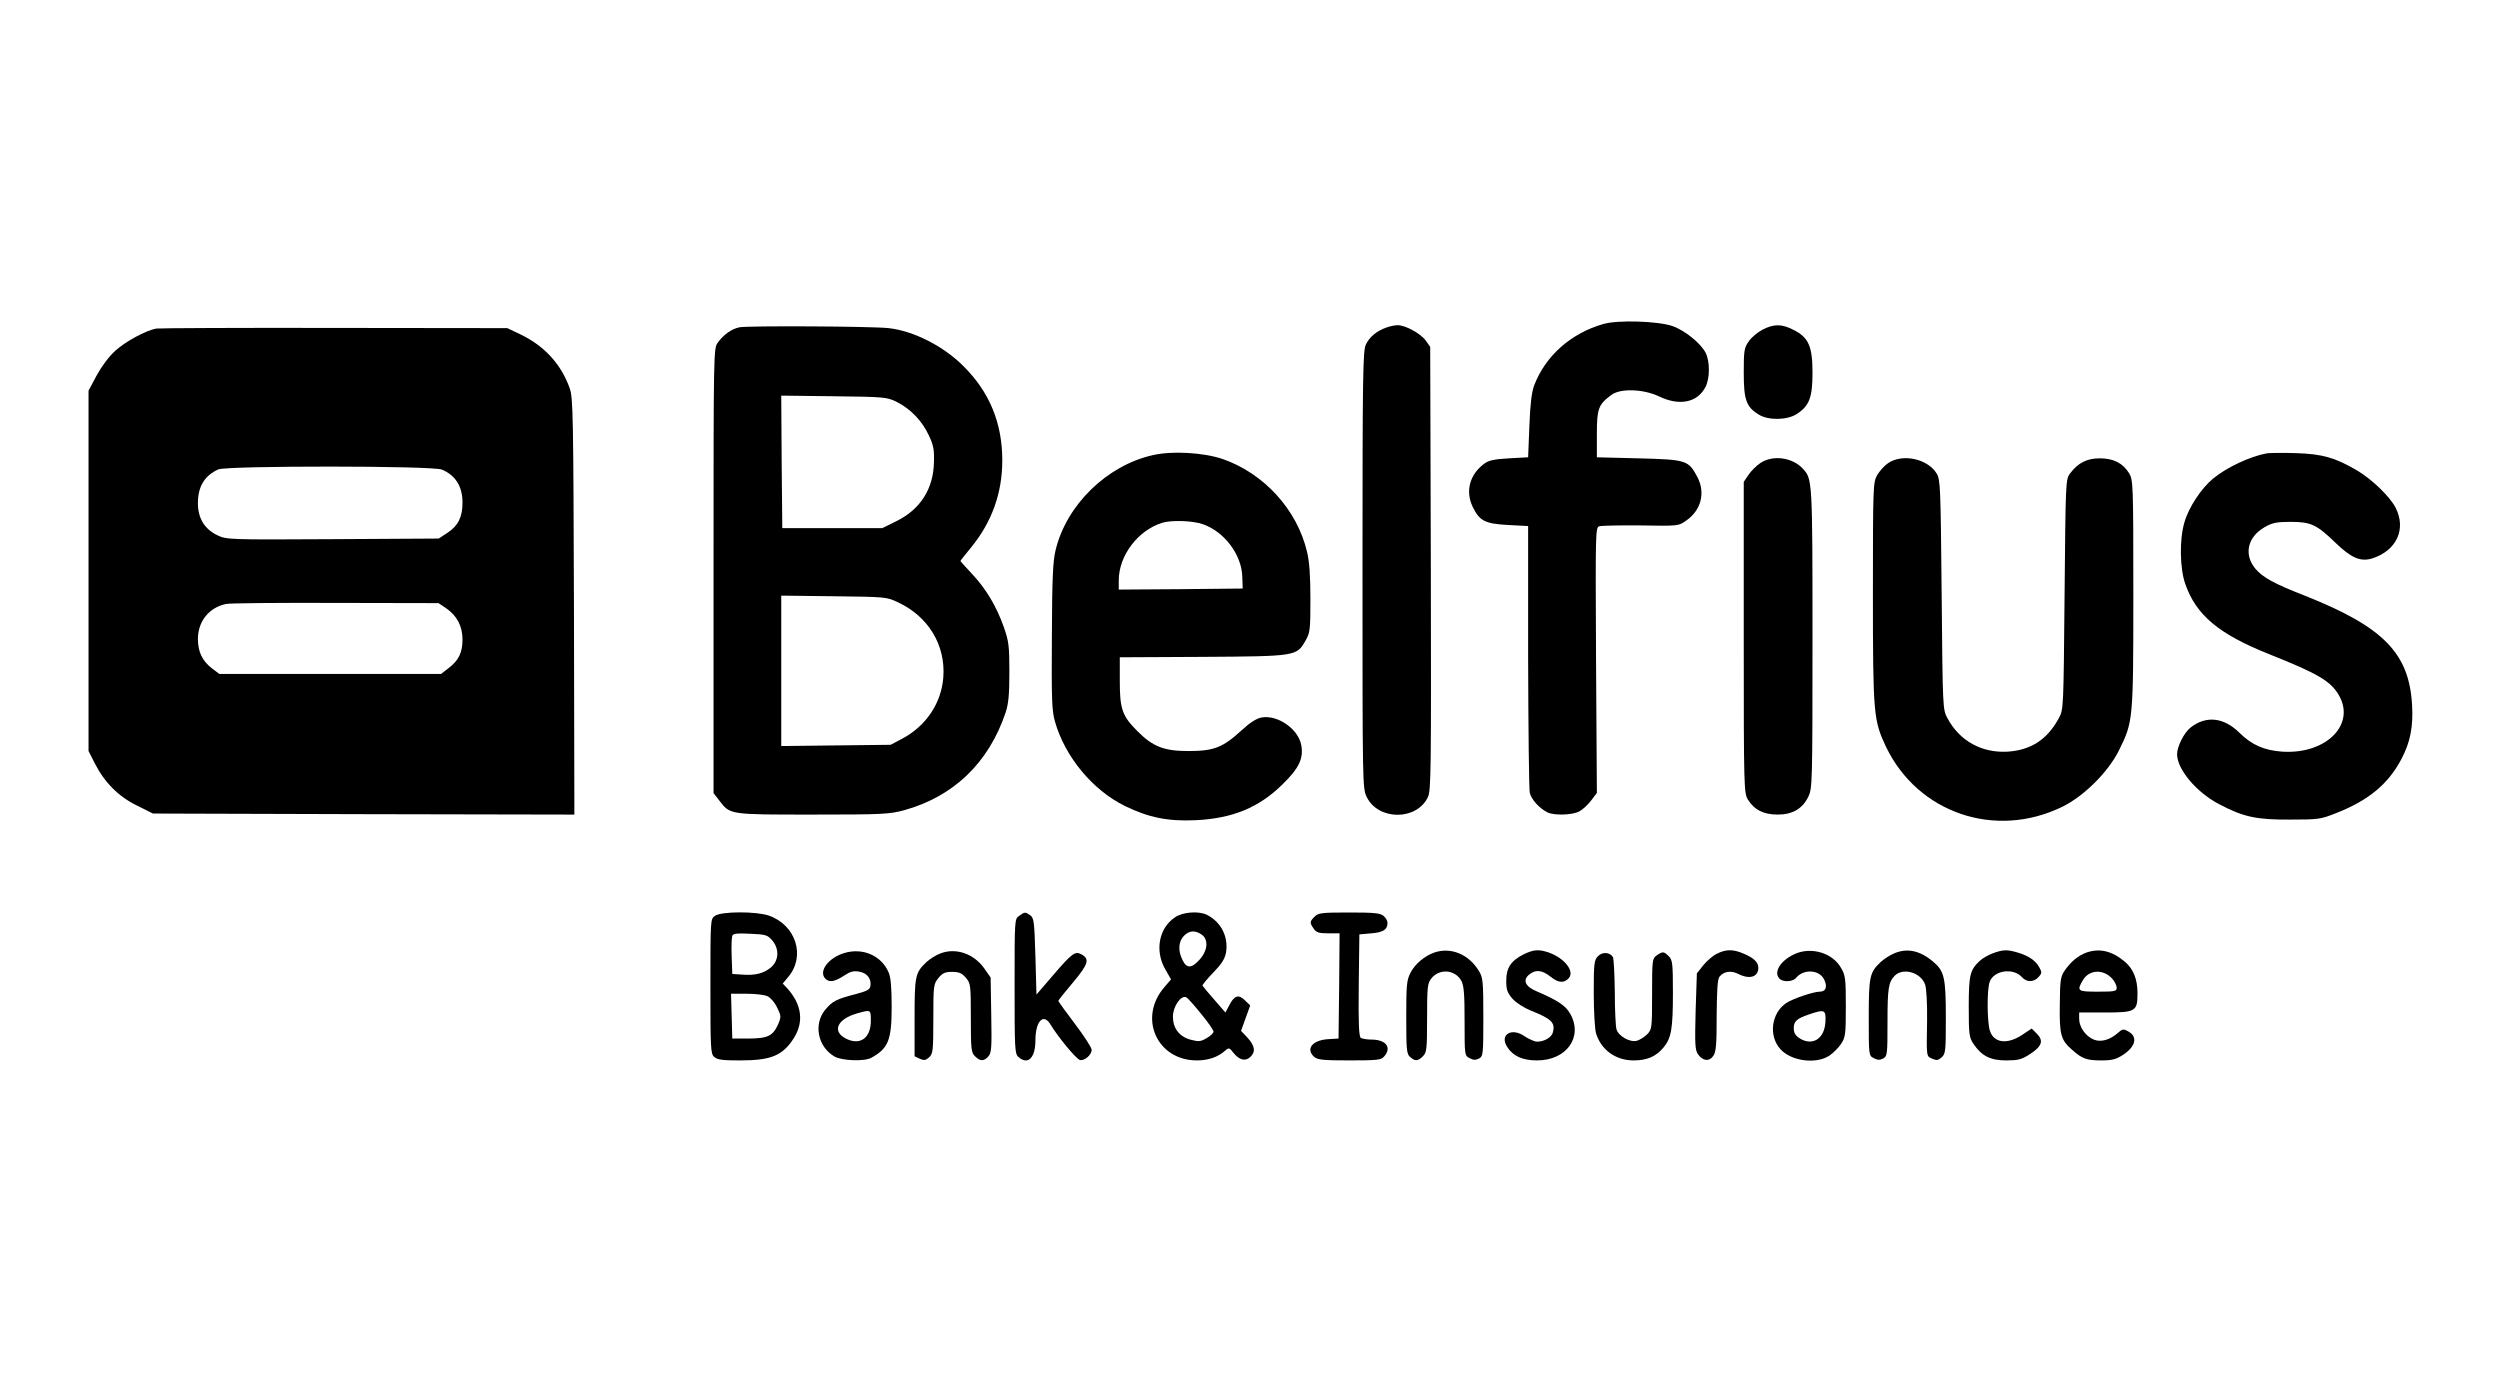 <?xml version="1.0" standalone="no"?>
<!DOCTYPE svg PUBLIC "-//W3C//DTD SVG 20010904//EN"
 "http://www.w3.org/TR/2001/REC-SVG-20010904/DTD/svg10.dtd">
<svg version="1.0" xmlns="http://www.w3.org/2000/svg"
 width="1200pt" height="660pt" viewBox="0 0 1200 660"
 preserveAspectRatio="xMidYMid meet">
<g transform="translate(0,660) scale(0.1,-0.1)"
fill="#000000" stroke="none">
<path d="M7697 5045 c-156 -44 -279 -153 -333 -295 -12 -32 -19 -90 -23 -195
l-6 -150 -92 -5 c-72 -4 -98 -10 -119 -26 -70 -52 -91 -132 -55 -207 33 -68
59 -81 171 -87 l95 -5 0 -625 c1 -344 4 -639 8 -656 8 -32 45 -73 84 -93 31
-16 119 -14 153 4 16 8 42 32 57 52 l28 37 -4 637 c-3 622 -3 637 16 643 10 3
100 5 199 4 177 -3 181 -3 216 22 73 49 95 134 56 209 -43 82 -52 85 -281 91
l-202 5 0 112 c0 121 7 141 69 187 43 33 153 29 228 -6 98 -48 185 -31 224 44
22 41 22 123 1 165 -25 47 -100 107 -159 128 -70 24 -263 30 -331 10z"/>
<path d="M3549 5029 c-37 -8 -75 -34 -103 -73 -21 -27 -21 -32 -21 -1095 l0
-1068 28 -36 c52 -68 46 -67 449 -67 336 0 369 2 438 21 238 66 406 228 487
469 14 43 18 86 18 195 0 126 -3 147 -27 216 -36 101 -86 184 -153 255 -30 32
-55 60 -55 61 0 2 23 31 51 65 100 122 150 262 150 418 0 179 -61 328 -186
452 -96 97 -241 170 -360 183 -80 9 -676 12 -716 4z m755 -358 c66 -33 122
-91 154 -160 22 -46 27 -69 25 -128 -2 -129 -65 -228 -181 -285 l-67 -33 -240
0 -240 0 -3 318 -2 318 252 -3 c244 -3 255 -4 302 -27z m6 -962 c146 -68 229
-205 218 -359 -9 -125 -83 -236 -200 -297 l-53 -28 -262 -3 -263 -3 0 361 0
361 253 -3 c247 -3 253 -3 307 -29z"/>
<path d="M6655 5028 c-48 -17 -81 -45 -99 -82 -14 -31 -16 -136 -16 -1082 0
-1027 0 -1048 20 -1089 55 -114 240 -115 294 -1 15 32 16 125 14 1098 l-3
1063 -22 31 c-25 34 -99 74 -135 73 -13 0 -36 -5 -53 -11z"/>
<path d="M8459 5017 c-24 -13 -54 -38 -66 -57 -21 -29 -23 -45 -23 -149 0
-131 12 -164 72 -201 47 -29 137 -27 183 3 60 39 75 80 75 198 0 127 -19 169
-90 205 -57 30 -96 30 -151 1z"/>
<path d="M750 5023 c-52 -10 -147 -62 -196 -106 -31 -28 -66 -75 -90 -119
l-39 -73 0 -865 0 -865 30 -59 c46 -91 114 -160 203 -203 l76 -38 1012 -3
1011 -2 -2 997 c-3 913 -4 1002 -20 1048 -40 115 -121 204 -235 259 l-65 31
-830 1 c-456 1 -841 -1 -855 -3z m1371 -677 c66 -28 99 -81 99 -159 0 -69 -21
-111 -73 -145 l-41 -27 -509 -3 c-504 -3 -510 -2 -554 19 -62 30 -93 82 -93
154 0 80 32 132 98 162 43 18 1028 18 1073 -1z m21 -666 c51 -35 78 -86 78
-149 0 -63 -18 -101 -67 -138 l-36 -28 -532 0 -532 0 -36 27 c-46 36 -67 79
-67 141 0 84 53 151 135 168 17 4 253 6 525 5 l495 -1 37 -25z"/>
<path d="M5532 4415 c-220 -50 -413 -239 -465 -455 -13 -52 -17 -137 -18 -415
-2 -304 0 -358 15 -409 48 -169 181 -329 336 -405 115 -56 207 -74 340 -68
177 9 302 60 416 172 79 77 102 124 90 189 -15 78 -114 146 -191 132 -25 -5
-56 -25 -97 -63 -89 -81 -131 -98 -253 -98 -118 0 -171 21 -245 95 -73 73 -85
106 -85 240 l0 115 399 2 c450 3 450 3 493 79 21 36 23 52 23 199 0 109 -5
181 -16 225 -47 203 -207 378 -406 447 -92 31 -243 40 -336 18z m241 -331
c103 -35 187 -146 190 -252 l2 -57 -297 -3 -298 -2 0 44 c0 119 92 241 210
277 44 13 145 10 193 -7z"/>
<path d="M10880 4424 c-83 -16 -191 -67 -257 -121 -56 -46 -118 -139 -138
-211 -24 -81 -22 -220 4 -294 52 -151 162 -242 403 -338 233 -93 295 -129 334
-196 83 -141 -60 -285 -270 -272 -88 6 -147 32 -207 91 -75 74 -160 83 -234
25 -31 -24 -65 -91 -65 -128 0 -72 91 -181 198 -238 118 -63 182 -77 342 -76
139 0 148 1 226 32 154 61 248 139 311 259 42 80 57 153 51 259 -14 249 -138
375 -513 524 -151 59 -203 88 -239 130 -57 68 -38 153 45 200 37 21 57 25 124
25 98 0 125 -13 215 -100 77 -74 121 -93 178 -75 116 38 163 140 111 243 -28
54 -114 137 -187 180 -105 61 -165 78 -292 82 -63 2 -126 1 -140 -1z"/>
<path d="M8449 4377 c-18 -12 -44 -38 -56 -56 l-23 -34 0 -746 c0 -727 1 -747
20 -779 30 -49 75 -72 143 -72 71 0 119 28 147 86 19 39 20 62 20 761 0 753
-1 763 -44 811 -51 57 -146 70 -207 29z"/>
<path d="M9063 4377 c-18 -12 -41 -38 -53 -58 -19 -36 -20 -51 -20 -565 0
-586 3 -611 63 -739 153 -318 525 -445 847 -287 104 51 221 168 272 272 67
136 68 143 68 750 0 526 -1 546 -20 578 -30 49 -75 72 -141 72 -62 0 -105 -22
-143 -73 -21 -28 -21 -40 -26 -580 -5 -545 -5 -553 -27 -593 -55 -103 -134
-155 -247 -162 -124 -7 -230 52 -288 160 -23 43 -23 43 -28 593 -5 519 -6 552
-24 582 -43 71 -164 97 -233 50z"/>
<path d="M3432 2204 c-22 -15 -22 -16 -22 -338 0 -300 1 -324 18 -339 15 -14
40 -17 124 -17 150 0 205 23 259 108 49 78 37 162 -33 239 l-21 22 26 31 c85
100 38 249 -92 295 -60 21 -228 21 -259 -1z m274 -117 c36 -42 33 -98 -6 -131
-35 -29 -76 -39 -140 -34 l-45 3 -3 84 c-2 46 0 91 3 99 4 11 22 13 86 10 74
-3 83 -6 105 -31z m-22 -269 c14 -6 35 -30 46 -54 19 -38 20 -45 7 -76 -26
-60 -49 -72 -140 -73 l-82 0 -3 108 -3 107 75 0 c41 0 86 -5 100 -12z"/>
<path d="M4892 2204 c-22 -15 -22 -16 -22 -338 0 -300 1 -324 18 -339 45 -41
82 -6 82 79 0 92 38 133 72 77 36 -60 125 -168 142 -171 22 -5 56 25 56 49 0
10 -36 66 -80 124 -44 58 -80 108 -80 111 0 3 32 43 71 89 74 88 81 113 38
135 -28 16 -46 2 -135 -102 l-79 -92 -5 183 c-5 166 -7 184 -24 197 -25 18
-27 17 -54 -2z"/>
<path d="M5640 2197 c-78 -52 -98 -162 -46 -251 l27 -47 -30 -35 c-130 -147
-39 -354 154 -354 55 0 102 16 137 48 16 14 20 13 38 -11 28 -35 57 -43 81
-21 27 25 23 54 -13 93 l-31 33 22 61 22 61 -26 25 c-30 30 -51 23 -76 -27
l-17 -32 -53 61 c-30 34 -55 64 -57 68 -1 4 22 32 52 63 40 41 55 65 61 96 12
75 -23 146 -92 181 -38 19 -116 14 -153 -12z m128 -83 c33 -23 30 -75 -9 -119
-39 -44 -63 -45 -83 -3 -22 44 -20 87 6 115 25 27 54 29 86 7z m-3 -380 c33
-40 60 -79 60 -86 0 -6 -15 -21 -33 -31 -29 -17 -38 -18 -79 -7 -53 15 -83 55
-83 110 0 49 39 105 64 93 6 -2 38 -38 71 -79z"/>
<path d="M6310 2200 c-24 -24 -24 -29 -4 -58 12 -18 25 -22 70 -22 l54 0 -2
-252 -3 -253 -50 -3 c-76 -5 -109 -47 -67 -85 16 -14 43 -17 169 -17 133 0
152 2 166 18 39 43 11 82 -60 82 -21 0 -44 4 -51 8 -9 7 -12 64 -10 253 l3
244 58 5 c58 5 77 18 77 51 0 9 -8 23 -18 32 -16 14 -43 17 -165 17 -134 0
-149 -2 -167 -20z"/>
<path d="M4051 2025 c-77 -24 -123 -89 -89 -123 19 -19 45 -14 88 14 32 21 46
25 75 20 38 -7 58 -34 53 -68 -2 -18 -16 -25 -68 -39 -96 -25 -114 -34 -149
-76 -57 -69 -36 -177 44 -224 36 -21 145 -25 178 -6 81 45 97 84 97 245 0 89
-4 140 -14 163 -34 82 -125 122 -215 94z m129 -325 c0 -83 -52 -120 -120 -85
-68 35 -41 94 55 121 65 18 65 19 65 -36z"/>
<path d="M4515 2024 c-22 -8 -52 -27 -68 -42 -54 -51 -57 -66 -57 -267 l0
-185 25 -12 c21 -9 28 -8 45 7 18 17 20 31 20 184 0 160 1 167 24 196 20 24
31 30 66 30 34 0 47 -6 66 -28 23 -27 24 -34 24 -193 0 -151 2 -166 20 -184
25 -25 42 -25 64 -1 15 17 17 40 14 199 l-3 180 -30 43 c-50 71 -136 101 -210
73z"/>
<path d="M6885 2028 c-48 -17 -94 -56 -115 -98 -18 -35 -20 -59 -20 -213 0
-156 2 -176 18 -190 24 -22 38 -21 62 3 18 18 20 33 20 184 0 148 2 166 20
189 39 50 116 43 145 -12 12 -24 15 -66 15 -194 0 -162 0 -164 24 -176 18 -10
29 -10 45 -2 20 11 21 18 21 199 0 172 -2 190 -21 221 -49 81 -135 116 -214
89z"/>
<path d="M7315 2020 c-62 -31 -85 -65 -85 -127 0 -44 5 -58 30 -87 17 -19 54
-43 88 -57 99 -39 118 -58 106 -104 -6 -24 -41 -45 -76 -45 -12 0 -39 12 -60
26 -63 44 -122 7 -83 -52 28 -44 74 -64 143 -64 142 0 222 113 159 224 -22 39
-59 64 -164 109 -52 22 -65 53 -33 79 32 26 62 22 104 -11 37 -30 65 -31 87
-5 28 34 -24 97 -100 123 -47 15 -69 13 -116 -9z"/>
<path d="M8241 2022 c-19 -9 -48 -34 -65 -55 l-31 -39 -6 -181 c-4 -159 -3
-185 11 -207 23 -33 54 -37 74 -8 13 18 16 53 16 193 1 118 4 175 13 186 20
26 54 32 89 15 56 -29 98 -16 98 29 0 27 -23 48 -74 69 -48 20 -82 20 -125 -2z"/>
<path d="M8625 2025 c-74 -29 -116 -90 -83 -123 17 -17 63 -15 79 4 36 44 110
40 134 -6 18 -35 10 -60 -20 -60 -30 0 -128 -33 -160 -54 -73 -48 -87 -158
-29 -222 52 -58 172 -73 235 -31 18 12 44 38 56 56 21 32 23 45 23 180 0 133
-2 150 -23 185 -39 69 -134 100 -212 71z m137 -330 c-4 -77 -56 -114 -115 -84
-27 15 -37 28 -37 54 0 33 15 46 71 65 78 27 84 24 81 -35z"/>
<path d="M9090 2023 c-19 -8 -48 -27 -63 -41 -53 -50 -57 -70 -57 -267 0 -181
0 -182 24 -194 18 -10 29 -10 45 -2 20 11 21 19 21 177 0 162 5 190 35 221 41
40 126 15 146 -44 6 -20 10 -89 9 -171 -3 -178 -4 -171 25 -184 21 -9 28 -8
45 7 19 17 20 31 20 190 0 192 -7 224 -61 269 -64 54 -125 67 -189 39z"/>
<path d="M9565 2024 c-21 -8 -50 -24 -63 -37 -46 -43 -52 -67 -52 -220 0 -133
2 -147 23 -178 39 -58 81 -79 157 -79 56 0 73 4 112 29 59 38 69 65 35 99
l-25 25 -48 -32 c-71 -46 -135 -37 -153 23 -13 44 -14 192 -1 232 19 56 113
71 156 23 22 -25 56 -24 79 1 16 18 17 23 4 46 -17 33 -53 57 -105 72 -51 15
-69 14 -119 -4z"/>
<path d="M10013 2027 c-39 -15 -72 -42 -102 -85 -20 -29 -23 -45 -24 -165 -2
-145 5 -169 60 -217 47 -42 70 -50 138 -50 54 0 72 5 106 27 62 41 71 88 23
113 -21 12 -27 11 -47 -7 -39 -35 -83 -47 -117 -33 -39 16 -70 60 -70 99 l0
31 123 0 c148 0 157 5 157 92 0 69 -20 117 -61 152 -62 52 -122 66 -186 43z
m125 -124 c12 -13 22 -33 22 -44 0 -17 -8 -19 -90 -19 -99 0 -103 3 -71 57 30
49 97 52 139 6z"/>
<path d="M7671 2011 c-19 -19 -21 -33 -21 -177 0 -87 5 -173 11 -194 24 -79
94 -130 180 -130 64 0 107 18 143 61 38 45 46 89 46 262 0 144 -2 159 -20 177
-24 24 -29 24 -58 4 -21 -15 -22 -21 -22 -185 0 -166 -1 -170 -24 -194 -13
-13 -36 -27 -50 -31 -33 -8 -88 23 -97 56 -4 14 -8 95 -8 180 -1 85 -5 160 -9
166 -15 24 -50 26 -71 5z"/>
</g>
</svg>
